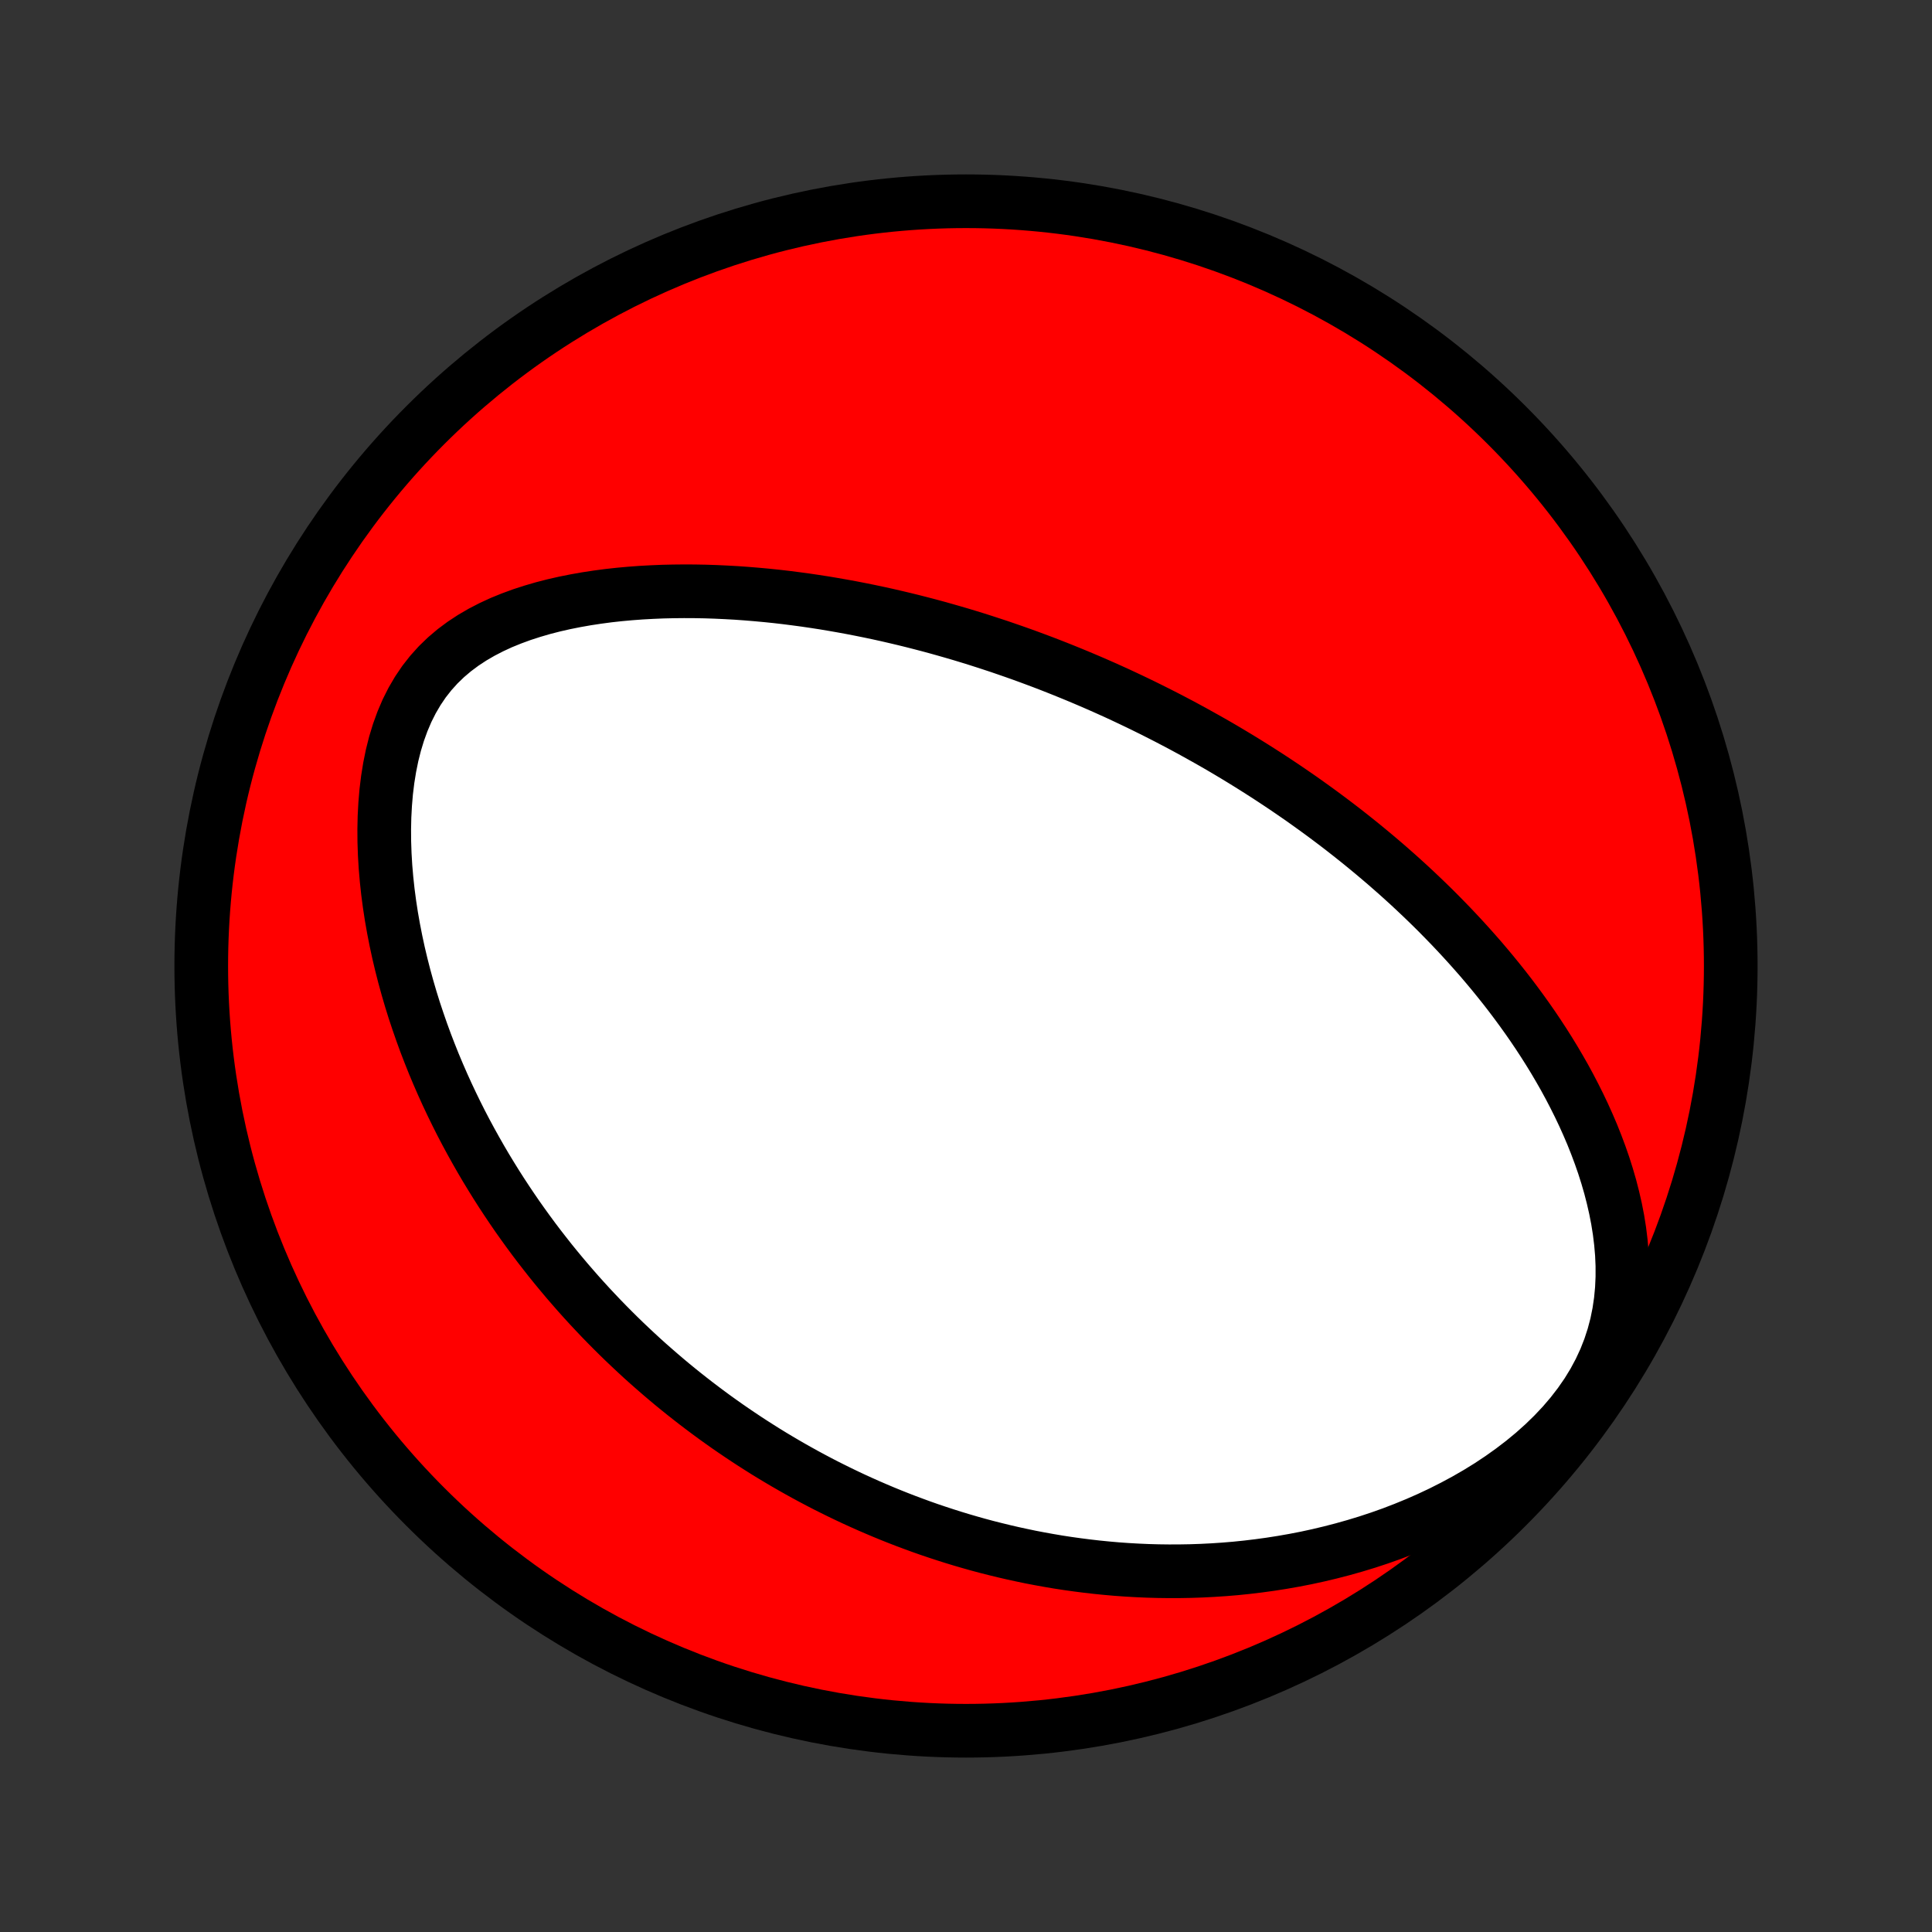 <?xml version="1.0" encoding="utf-8" standalone="no"?>
<!DOCTYPE svg PUBLIC "-//W3C//DTD SVG 1.1//EN"
  "http://www.w3.org/Graphics/SVG/1.1/DTD/svg11.dtd">
<!-- Created with matplotlib (http://matplotlib.org/) -->
<svg height="72pt" version="1.1" viewBox="0 0 72 72" width="72pt" xmlns="http://www.w3.org/2000/svg" xmlns:xlink="http://www.w3.org/1999/xlink">
 <rect x="0" y="0" width="72" height="72" fill="#333333" stroke="none"/>
 <defs>
  <style type="text/css">
*{stroke-linecap:butt;stroke-linejoin:round;}
  </style>
 </defs>
 <g id="figure_1">
  <g id="patch_1">
   <path d="
M0 72
L72 72
L72 0
L0 0
z
" style="fill:none;"/>
  </g>
  <g id="axes_1">
   <g id="PatchCollection_1">
    <defs>
     <path d="
M36 -7.5
C43.558 -7.5 50.808 -10.503 56.153 -15.848
C61.497 -21.192 64.5 -28.442 64.5 -36
C64.5 -43.558 61.497 -50.808 56.153 -56.153
C50.808 -61.497 43.558 -64.5 36 -64.5
C28.442 -64.5 21.192 -61.497 15.848 -56.153
C10.503 -50.808 7.5 -43.558 7.5 -36
C7.5 -28.442 10.503 -21.192 15.848 -15.848
C21.192 -10.503 28.442 -7.5 36 -7.5
z
" id="C0_0_a811fe30f3"/>
     <path d="
M44.47 -44.735
L44.24 -44.86
L44.01 -44.984
L43.778 -45.106
L43.545 -45.228
L43.311 -45.348
L43.076 -45.467
L42.84 -45.585
L42.603 -45.702
L42.365 -45.817
L42.125 -45.932
L41.884 -46.045
L41.642 -46.158
L41.397 -46.269
L41.152 -46.379
L40.905 -46.488
L40.656 -46.596
L40.405 -46.703
L40.153 -46.809
L39.898 -46.914
L39.642 -47.018
L39.384 -47.121
L39.124 -47.223
L38.861 -47.324
L38.597 -47.423
L38.33 -47.522
L38.06 -47.62
L37.789 -47.716
L37.514 -47.811
L37.238 -47.906
L36.958 -47.998
L36.676 -48.09
L36.391 -48.181
L36.103 -48.27
L35.813 -48.358
L35.519 -48.444
L35.222 -48.529
L34.922 -48.613
L34.62 -48.695
L34.313 -48.775
L34.004 -48.854
L33.691 -48.931
L33.374 -49.006
L33.054 -49.08
L32.731 -49.151
L32.404 -49.22
L32.073 -49.287
L31.739 -49.352
L31.401 -49.414
L31.059 -49.474
L30.714 -49.532
L30.365 -49.586
L30.012 -49.638
L29.655 -49.686
L29.294 -49.732
L28.93 -49.774
L28.562 -49.812
L28.191 -49.846
L27.815 -49.877
L27.437 -49.904
L27.055 -49.925
L26.669 -49.943
L26.281 -49.956
L25.889 -49.963
L25.494 -49.965
L25.097 -49.961
L24.698 -49.952
L24.296 -49.935
L23.892 -49.913
L23.487 -49.883
L23.08 -49.846
L22.672 -49.801
L22.265 -49.747
L21.857 -49.685
L21.45 -49.613
L21.044 -49.532
L20.64 -49.44
L20.239 -49.337
L19.842 -49.221
L19.449 -49.094
L19.062 -48.952
L18.681 -48.797
L18.309 -48.625
L17.947 -48.438
L17.595 -48.233
L17.256 -48.01
L16.931 -47.768
L16.622 -47.506
L16.33 -47.224
L16.057 -46.921
L15.803 -46.598
L15.571 -46.255
L15.359 -45.893
L15.168 -45.513
L14.999 -45.117
L14.85 -44.706
L14.721 -44.282
L14.612 -43.848
L14.522 -43.404
L14.449 -42.952
L14.393 -42.494
L14.354 -42.032
L14.329 -41.566
L14.319 -41.098
L14.322 -40.63
L14.338 -40.161
L14.366 -39.693
L14.406 -39.227
L14.456 -38.763
L14.517 -38.302
L14.587 -37.845
L14.667 -37.391
L14.755 -36.942
L14.851 -36.497
L14.955 -36.058
L15.066 -35.623
L15.184 -35.194
L15.308 -34.77
L15.438 -34.352
L15.575 -33.941
L15.716 -33.535
L15.862 -33.135
L16.014 -32.741
L16.169 -32.353
L16.329 -31.972
L16.493 -31.596
L16.66 -31.227
L16.831 -30.864
L17.005 -30.507
L17.182 -30.155
L17.362 -29.81
L17.545 -29.471
L17.73 -29.138
L17.917 -28.81
L18.106 -28.488
L18.298 -28.172
L18.491 -27.861
L18.686 -27.555
L18.883 -27.255
L19.081 -26.96
L19.28 -26.67
L19.482 -26.385
L19.684 -26.105
L19.887 -25.83
L20.092 -25.559
L20.298 -25.294
L20.504 -25.032
L20.712 -24.775
L20.921 -24.523
L21.13 -24.274
L21.341 -24.03
L21.552 -23.789
L21.764 -23.553
L21.977 -23.32
L22.191 -23.092
L22.405 -22.866
L22.62 -22.645
L22.836 -22.427
L23.053 -22.212
L23.27 -22.001
L23.489 -21.793
L23.708 -21.588
L23.927 -21.386
L24.148 -21.187
L24.37 -20.992
L24.592 -20.799
L24.815 -20.609
L25.039 -20.421
L25.264 -20.237
L25.49 -20.055
L25.717 -19.876
L25.945 -19.699
L26.174 -19.525
L26.404 -19.353
L26.634 -19.184
L26.867 -19.017
L27.1 -18.852
L27.335 -18.69
L27.571 -18.53
L27.808 -18.372
L28.047 -18.216
L28.287 -18.063
L28.528 -17.911
L28.771 -17.762
L29.016 -17.615
L29.262 -17.47
L29.51 -17.327
L29.76 -17.186
L30.011 -17.047
L30.265 -16.91
L30.52 -16.775
L30.777 -16.642
L31.037 -16.512
L31.298 -16.383
L31.562 -16.256
L31.828 -16.131
L32.096 -16.009
L32.367 -15.888
L32.64 -15.77
L32.916 -15.653
L33.194 -15.539
L33.475 -15.427
L33.759 -15.317
L34.046 -15.21
L34.335 -15.104
L34.628 -15.001
L34.924 -14.901
L35.223 -14.803
L35.525 -14.707
L35.831 -14.614
L36.14 -14.524
L36.452 -14.436
L36.769 -14.351
L37.089 -14.27
L37.412 -14.191
L37.74 -14.115
L38.071 -14.043
L38.406 -13.973
L38.746 -13.908
L39.089 -13.846
L39.437 -13.787
L39.789 -13.733
L40.146 -13.683
L40.507 -13.637
L40.872 -13.595
L41.242 -13.558
L41.616 -13.525
L41.995 -13.498
L42.379 -13.476
L42.767 -13.459
L43.16 -13.448
L43.558 -13.443
L43.96 -13.444
L44.367 -13.451
L44.779 -13.465
L45.194 -13.486
L45.615 -13.514
L46.04 -13.549
L46.469 -13.593
L46.902 -13.645
L47.339 -13.705
L47.78 -13.774
L48.225 -13.852
L48.673 -13.939
L49.124 -14.037
L49.578 -14.145
L50.034 -14.263
L50.492 -14.392
L50.952 -14.532
L51.413 -14.684
L51.875 -14.848
L52.336 -15.025
L52.797 -15.214
L53.256 -15.416
L53.713 -15.631
L54.166 -15.86
L54.616 -16.102
L55.06 -16.358
L55.497 -16.628
L55.926 -16.913
L56.346 -17.212
L56.755 -17.525
L57.15 -17.851
L57.531 -18.192
L57.895 -18.546
L58.241 -18.913
L58.565 -19.292
L58.867 -19.683
L59.145 -20.084
L59.397 -20.495
L59.621 -20.913
L59.819 -21.339
L59.988 -21.77
L60.13 -22.205
L60.246 -22.643
L60.335 -23.083
L60.4 -23.523
L60.442 -23.962
L60.462 -24.4
L60.462 -24.835
L60.443 -25.268
L60.406 -25.697
L60.354 -26.122
L60.287 -26.543
L60.206 -26.958
L60.112 -27.369
L60.008 -27.774
L59.892 -28.174
L59.767 -28.568
L59.632 -28.956
L59.489 -29.338
L59.339 -29.715
L59.181 -30.085
L59.017 -30.449
L58.847 -30.807
L58.671 -31.159
L58.491 -31.505
L58.306 -31.845
L58.116 -32.178
L57.923 -32.506
L57.726 -32.828
L57.526 -33.144
L57.323 -33.454
L57.118 -33.758
L56.91 -34.057
L56.7 -34.35
L56.488 -34.638
L56.275 -34.921
L56.06 -35.198
L55.843 -35.47
L55.626 -35.737
L55.407 -35.999
L55.188 -36.257
L54.967 -36.509
L54.746 -36.757
L54.525 -37
L54.303 -37.239
L54.081 -37.474
L53.858 -37.704
L53.635 -37.931
L53.413 -38.153
L53.189 -38.372
L52.966 -38.586
L52.743 -38.797
L52.52 -39.005
L52.297 -39.208
L52.074 -39.409
L51.85 -39.606
L51.628 -39.8
L51.405 -39.99
L51.182 -40.178
L50.959 -40.363
L50.737 -40.545
L50.514 -40.724
L50.292 -40.9
L50.07 -41.074
L49.848 -41.245
L49.626 -41.413
L49.404 -41.579
L49.182 -41.743
L48.96 -41.904
L48.738 -42.063
L48.516 -42.221
L48.294 -42.375
L48.071 -42.528
L47.849 -42.679
L47.626 -42.828
L47.403 -42.975
L47.18 -43.12
L46.957 -43.263
L46.733 -43.405
L46.509 -43.545
L46.285 -43.683
L46.06 -43.82
L45.835 -43.955
L45.609 -44.089
L45.383 -44.221
L45.156 -44.351
L44.928 -44.48
z
" id="C0_1_6c9c8f7c69"/>
    </defs>
    <g clip-path="url(#p1bffca34e9)">
     <use style="fill:#ff0000;stroke:#000000;stroke-width:2.0;" x="0.0" xlink:href="#C0_0_a811fe30f3" y="72.0"/>
    </g>
    <g clip-path="url(#p1bffca34e9)">
     <use style="fill:#ffffff;stroke:#000000;stroke-width:2.0;" x="0.0" xlink:href="#C0_1_6c9c8f7c69" y="72.0"/>
    </g>
   </g>
  </g>
 </g>
 <defs>
  <clipPath id="p1bffca34e9">
   <rect height="72.0" width="72.0" x="0.0" y="0.0"/>
  </clipPath>
 </defs>
</svg>
